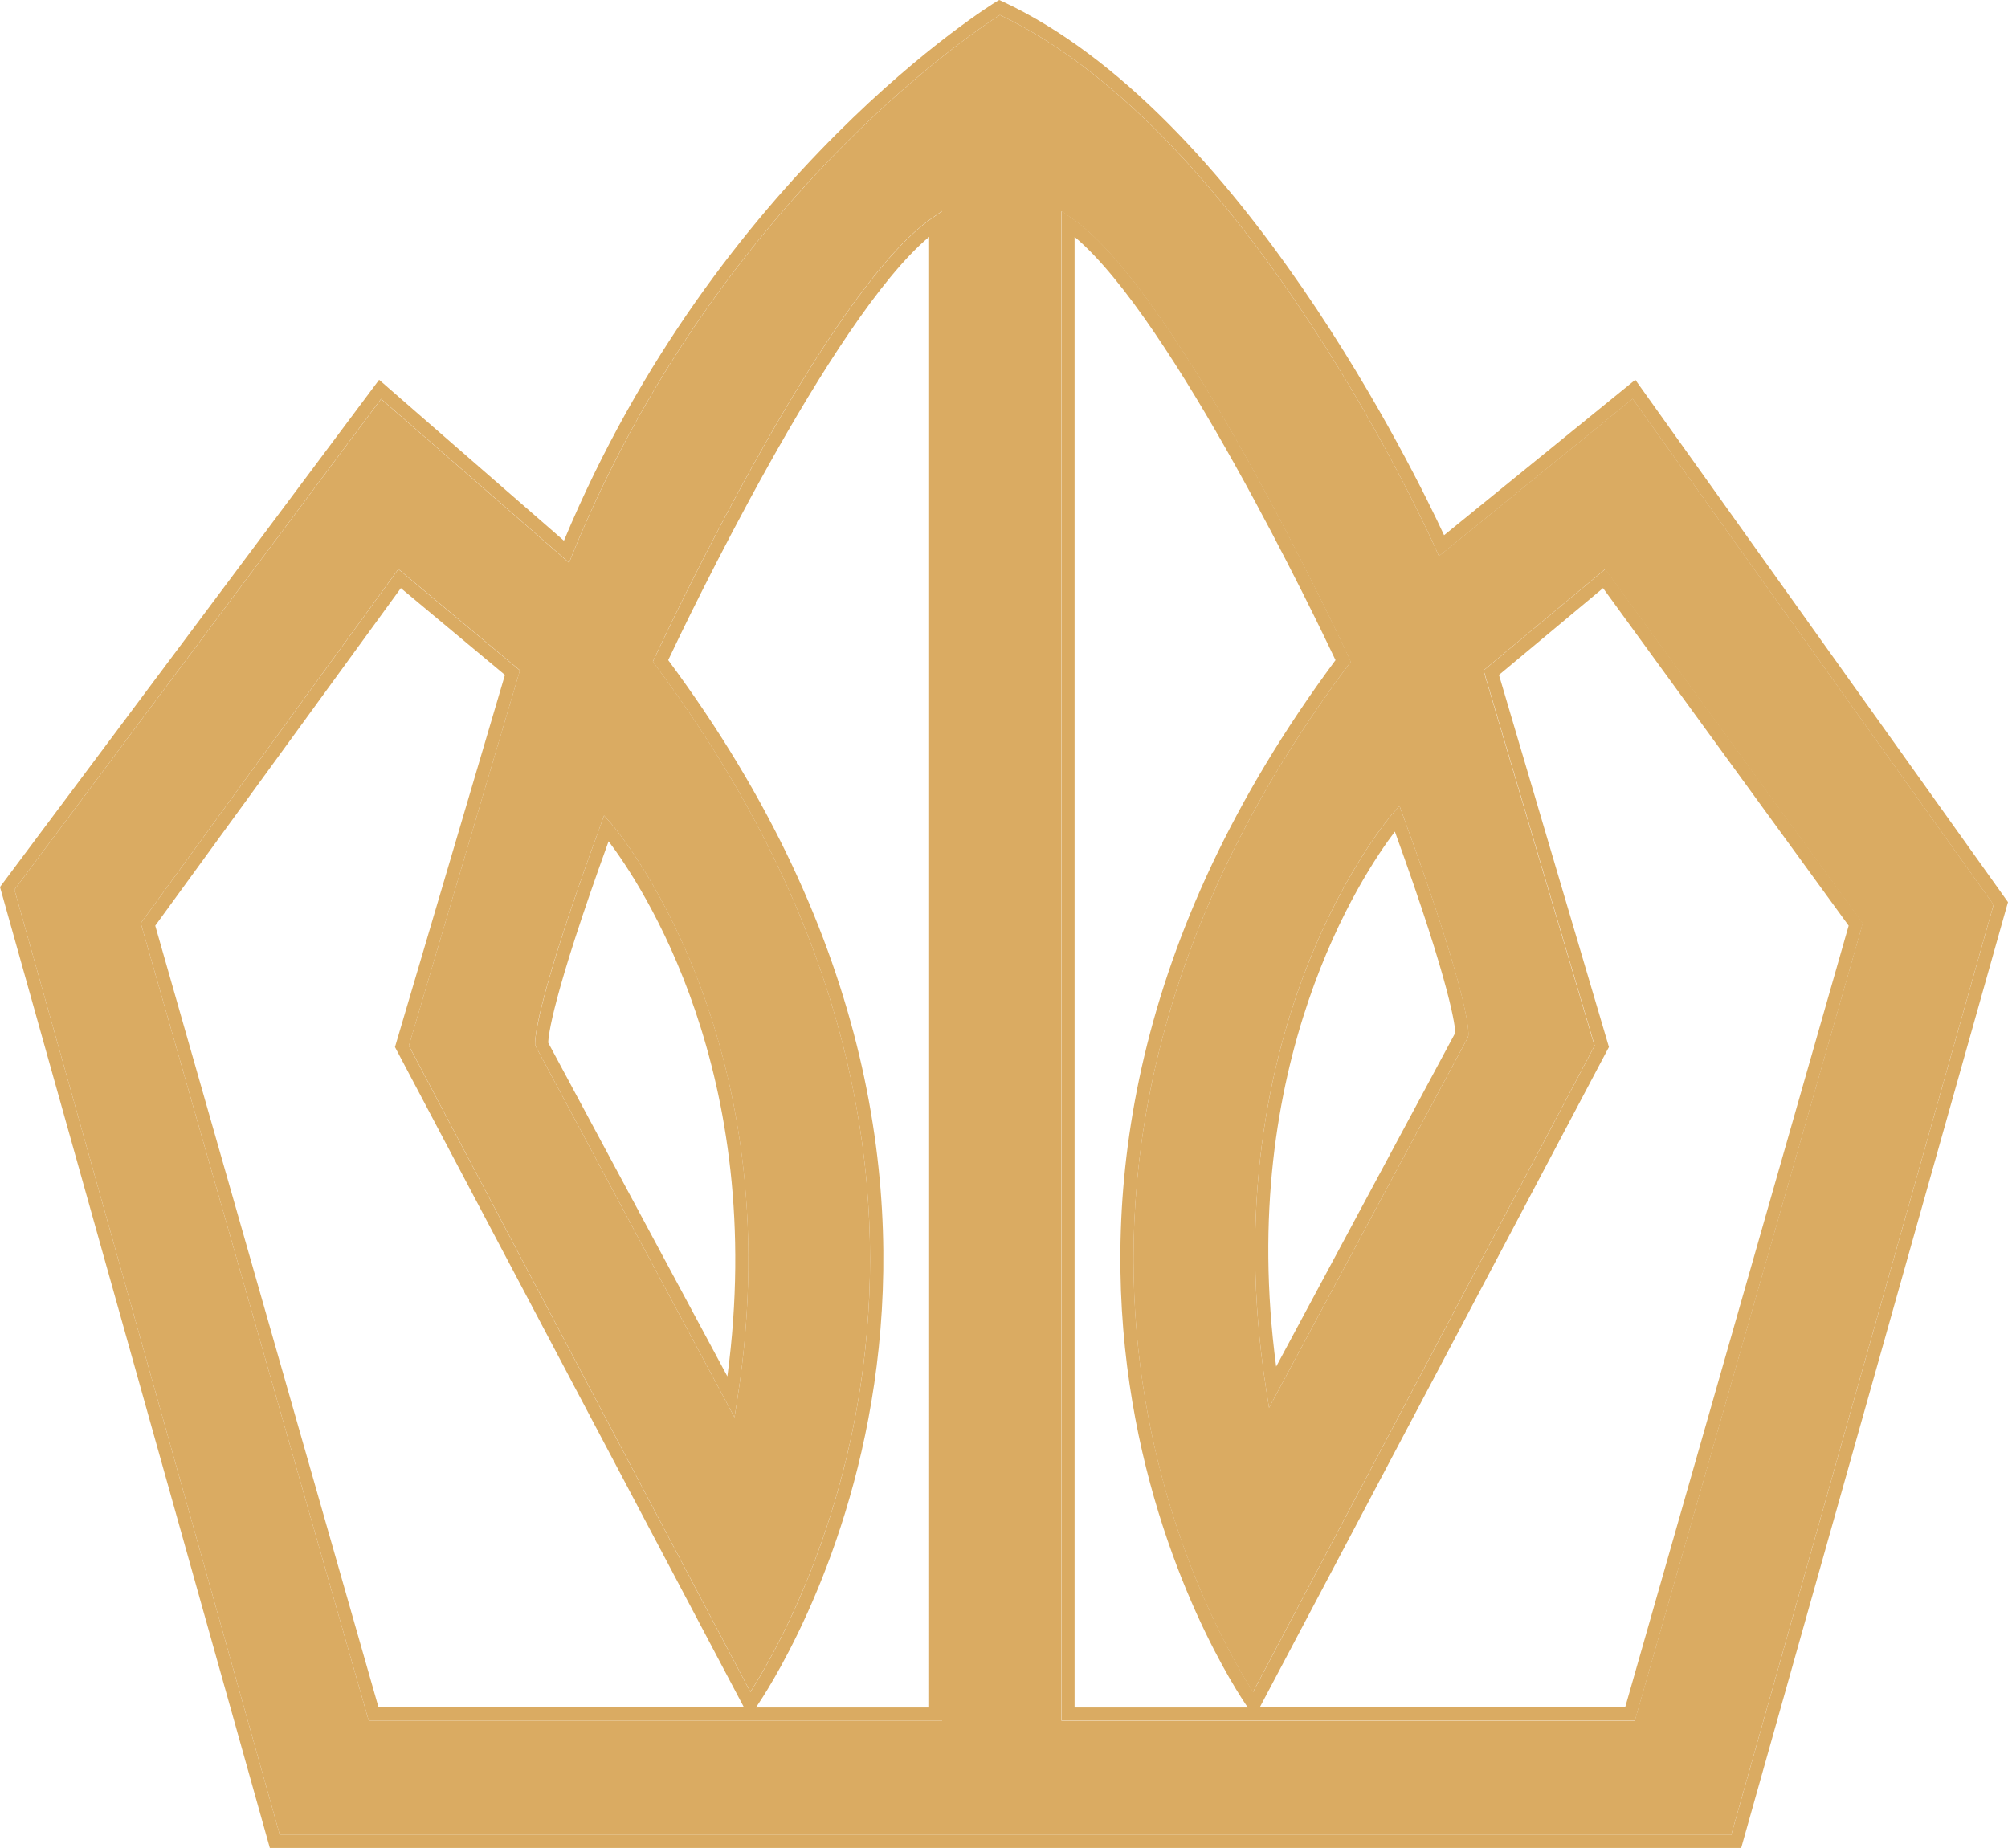 <?xml version="1.0" encoding="UTF-8"?>
<svg id="Calque_2" data-name="Calque 2" xmlns="http://www.w3.org/2000/svg" viewBox="0 0 112.66 103.7">
  <defs>
    <style>
      .cls-1 {
        fill: #daab62;
      }
    </style>
  </defs>
  <g id="_الشعار" data-name="الشعار">
    <g>
      <path class="cls-1" d="M80.73,31.21l-.19-.44c-.1-.23-10.32-23.2-24.44-29.93-1.7,1.09-15.99,10.69-23.98,30.26l-.19,.48-10.55-9.19L.81,49.92l14.89,53.04H97.13l14.72-52.2-20.25-28.39-10.87,8.83Zm-47.05,15.13l.21-.58,.41,.46c.1,.12,10.23,11.84,7.08,32.22l-.17,1.09-11.18-20.87c-.03-.17-.15-1.94,3.65-12.32Zm19.18,50.21H20.69l-.08-.27L7.9,51.8l14.45-19.87,6.82,5.68-6.23,21.06,19.16,36.26c2.43-3.78,16.54-28.33-5.34-57.63l-.13-.18,.09-.2c.39-.84,9.61-20.58,15.56-24.68l.58-.4V96.54Zm25.66-51.33l.21,.58c3.79,10.38,3.67,12.15,3.65,12.32l-.04,.12-11.14,20.75-.17-1.09c-3.16-20.38,6.98-32.11,7.08-32.22l.41-.46Zm25.94,6.76l-12.74,44.57H59.55V11.85l.58,.4c5.95,4.1,15.17,23.84,15.56,24.68l.09,.2-.13,.18c-21.88,29.3-7.77,53.85-5.35,57.63l19.16-36.26-6.23-21.06,6.82-5.68,14.45,19.87-.05,.17Z"/>
      <path class="cls-1" d="M91.75,21.31l-10.73,8.72c-1.51-3.26-11.41-23.73-24.78-29.95l-.18-.08-.17,.1c-.16,.09-15.65,9.61-24.25,30.24l-10.37-9.03L0,49.77l15.14,53.92H97.69l14.92-52.9,.05-.17-20.91-29.31Zm5.38,81.65H15.7L.81,49.92,21.38,22.38l10.55,9.19,.19-.48C40.11,11.52,54.41,1.92,56.1,.84c14.12,6.72,24.33,29.69,24.44,29.93l.19,.44,10.87-8.83,20.25,28.39-14.72,52.2Z"/>
      <path class="cls-1" d="M83.24,37.61l6.23,21.06-19.16,36.26c-2.43-3.78-16.54-28.33,5.35-57.63l.13-.18-.09-.2c-.39-.84-9.61-20.58-15.56-24.68l-.58-.4V96.54h32.17l12.74-44.57,.05-.17-14.45-19.87-6.82,5.68Zm-22.95,58.19V13.29c5.49,4.58,13.67,21.7,14.64,23.75-23.28,31.36-5.9,57.36-4.92,58.77h-9.71Zm30.88,0h-20.49l19.52-36.92,.07-.13-6.17-20.88,5.84-4.87,13.78,18.94-12.54,43.86Z"/>
      <path class="cls-1" d="M36.72,36.93l-.09,.2,.13,.18c21.88,29.3,7.77,53.85,5.34,57.63L22.94,58.68l6.23-21.06-6.82-5.68L7.9,51.8l12.71,44.48,.08,.27H52.86V11.85l-.58,.4c-5.95,4.1-15.17,23.84-15.56,24.68Zm-15.48,58.88L8.71,51.94l13.78-18.94,5.84,4.87-6.17,20.88,19.58,37.05H21.24Zm30.88,0h-9.71c.98-1.41,18.36-27.41-4.92-58.77,.96-2.04,9.15-19.17,14.64-23.75V95.81Z"/>
      <path class="cls-1" d="M71.03,77.9l.17,1.09,11.14-20.75,.04-.12c.03-.17,.15-1.94-3.65-12.32l-.21-.58-.41,.46c-.1,.12-10.24,11.84-7.08,32.22Zm7.23-31.24c3.2,8.84,3.38,10.97,3.39,11.29l-10.05,18.73c-2.27-17.04,4.87-27.66,6.66-30.02Z"/>
      <path class="cls-1" d="M41.21,79.53l.17-1.09c3.16-20.38-6.98-32.11-7.08-32.22l-.41-.46-.21,.58c-3.79,10.38-3.67,12.15-3.65,12.32l11.18,20.87Zm-7.06-32.32c1.79,2.36,8.94,12.97,6.66,30.02l-10.05-18.72c0-.36,.21-2.54,3.38-11.29Z"/>
    </g>
  </g>
</svg>